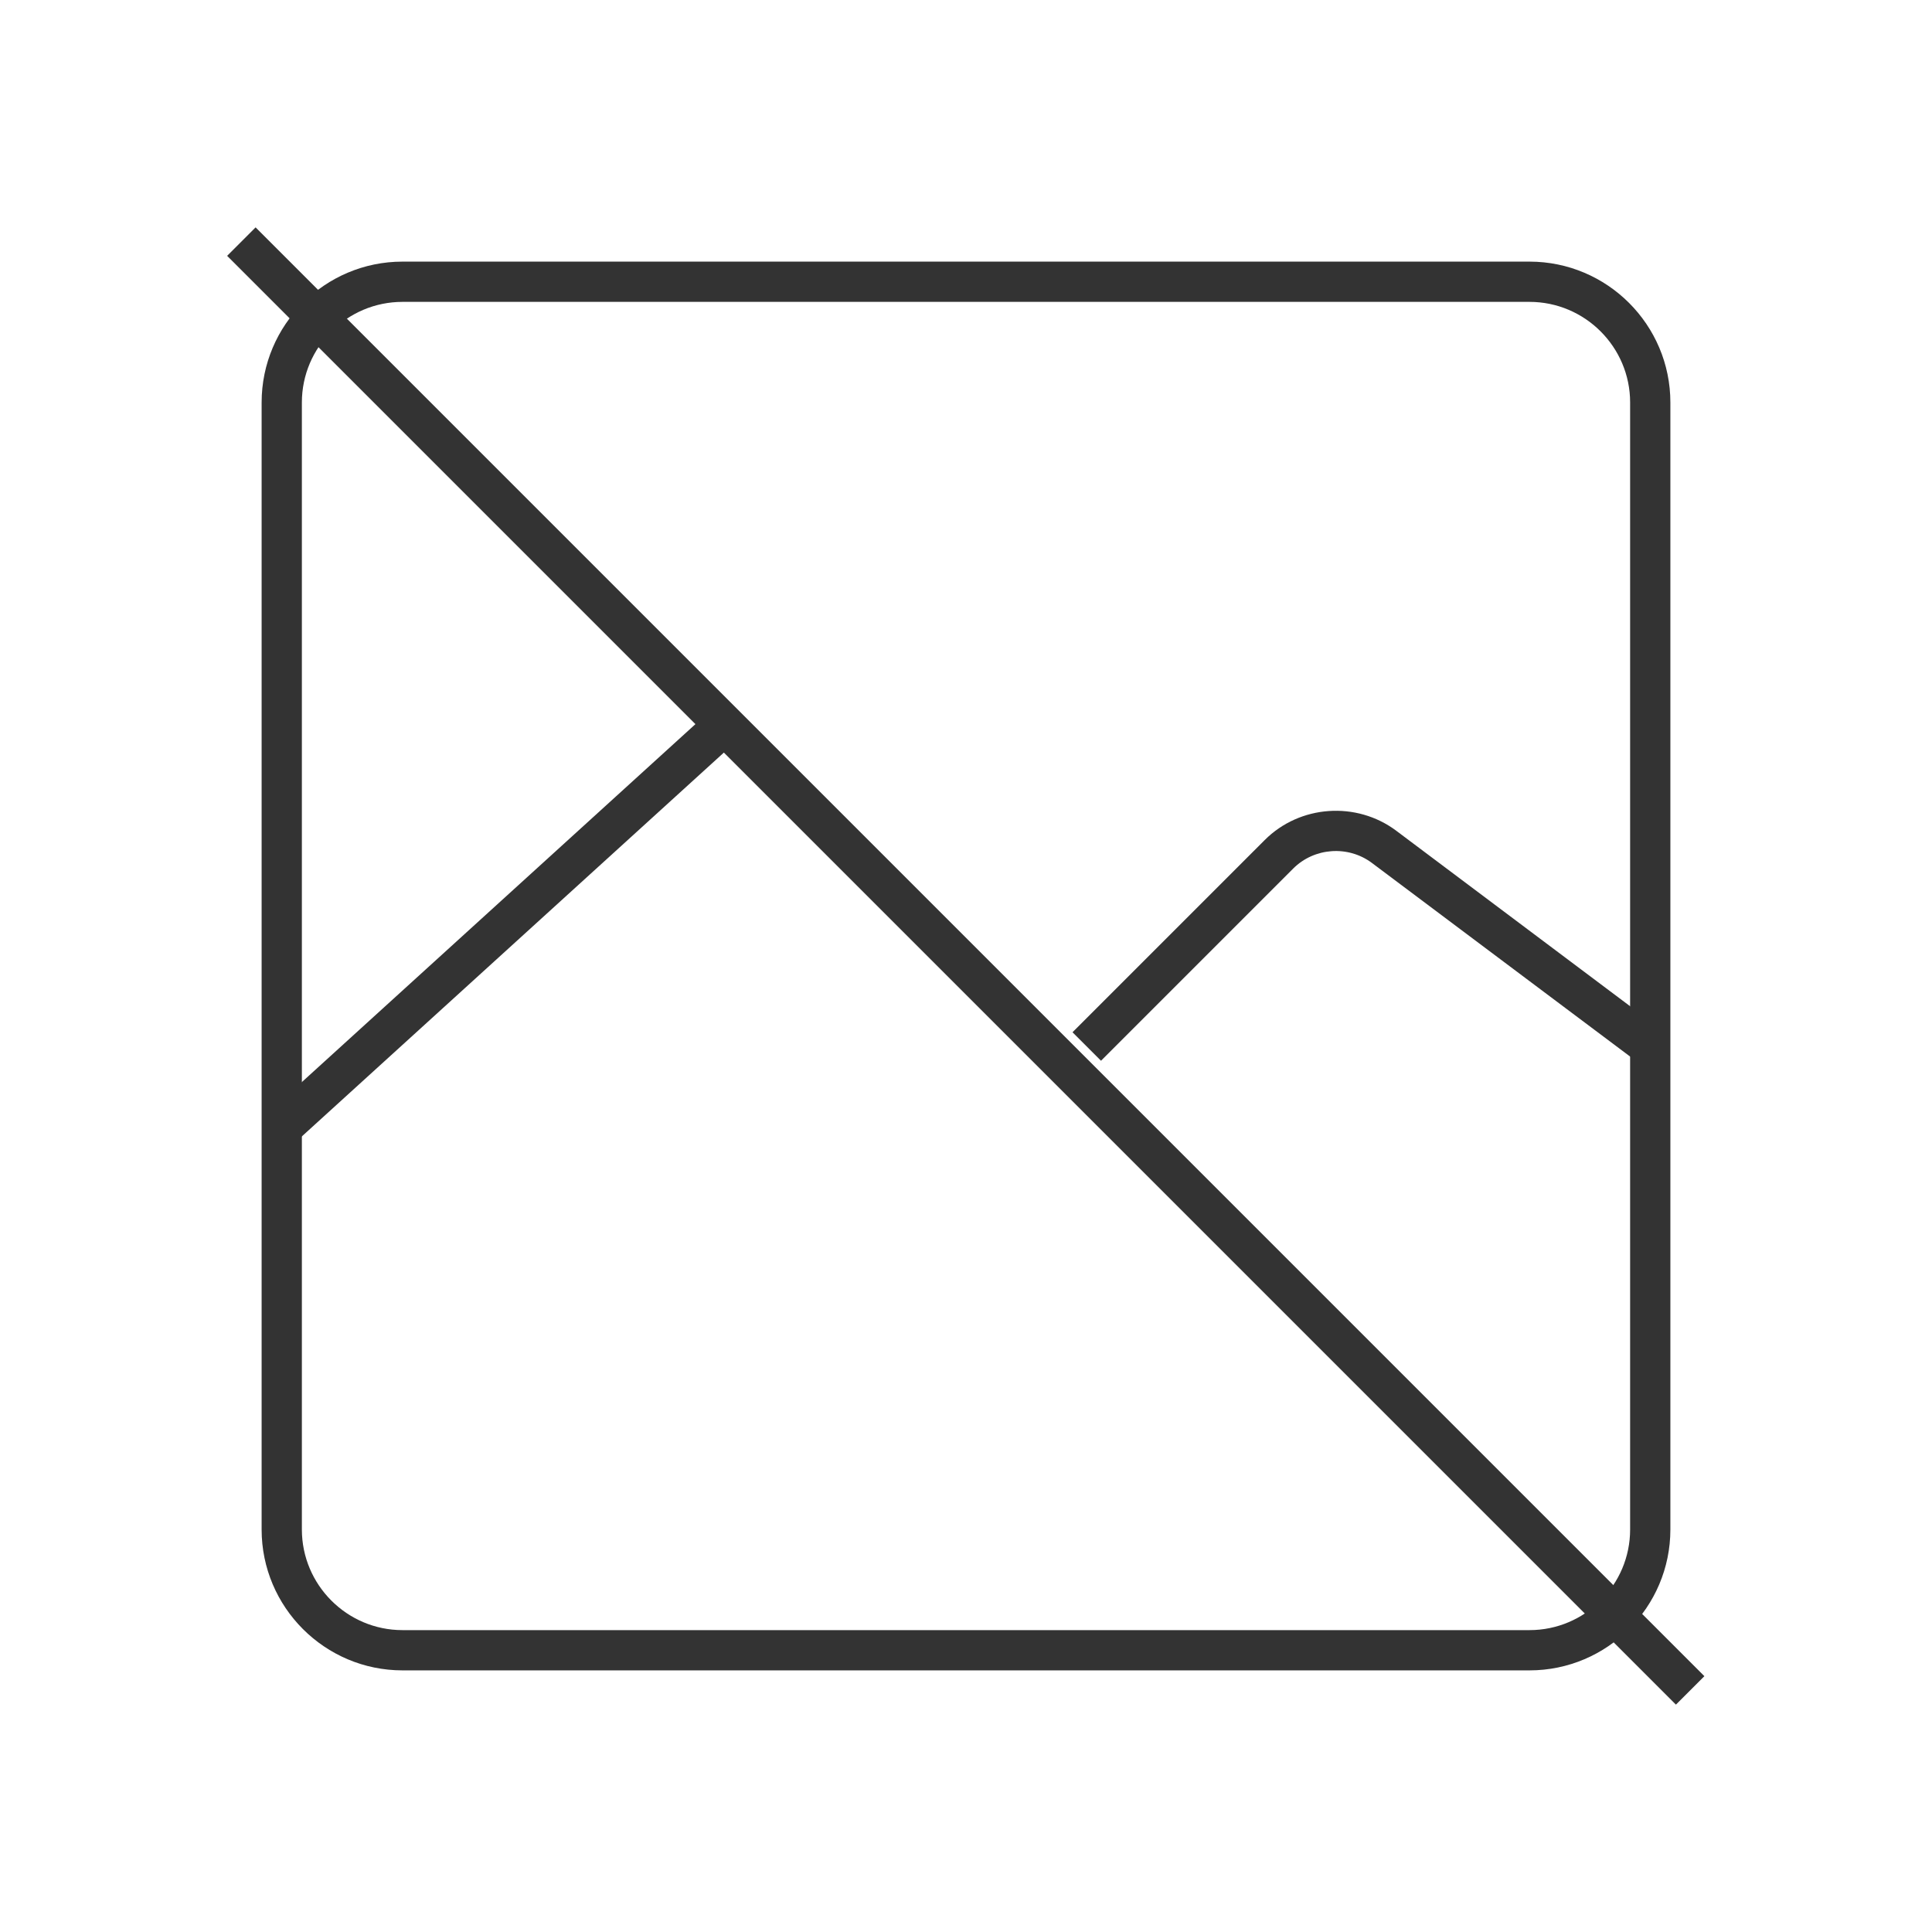 <?xml version="1.0" encoding="iso-8859-1"?>
<svg version="1.1" id="&#x56FE;&#x5C42;_1" xmlns="http://www.w3.org/2000/svg" xmlns:xlink="http://www.w3.org/1999/xlink" x="0px"
	 y="0px" viewBox="0 0 24 24" style="enable-background:new 0 0 24 24;" xml:space="preserve">
<path style="fill:#333333;" d="M19,20.75H5c-0.965,0-1.75-0.785-1.75-1.75V5c0-0.965,0.785-1.75,1.75-1.75h14
	c0.965,0,1.75,0.785,1.75,1.75v14C20.75,19.965,19.965,20.75,19,20.75z M5,3.75C4.311,3.75,3.75,4.311,3.75,5v14
	c0,0.689,0.561,1.25,1.25,1.25h14c0.689,0,1.25-0.561,1.25-1.25V5c0-0.689-0.561-1.25-1.25-1.25H5z"/>
<path style="fill:#333333;" d="M20.35,13.2l-3.306-2.479c-0.296-0.223-0.718-0.193-0.98,0.069l-2.387,2.387l-0.354-0.354
	l2.387-2.387c0.437-0.438,1.141-0.486,1.635-0.116L20.65,12.8L20.35,13.2z"/>
<rect x="2.533" y="11.25" transform="matrix(0.74 -0.673 0.673 0.74 -6.113 7.201)" style="fill:#333333;" width="7.433" height="0.499"/>
<rect x="11.75" y="-0.728" transform="matrix(0.707 -0.707 0.707 0.707 -4.971 12)" style="fill:#333333;" width="0.5" height="25.456"/>
</svg>






